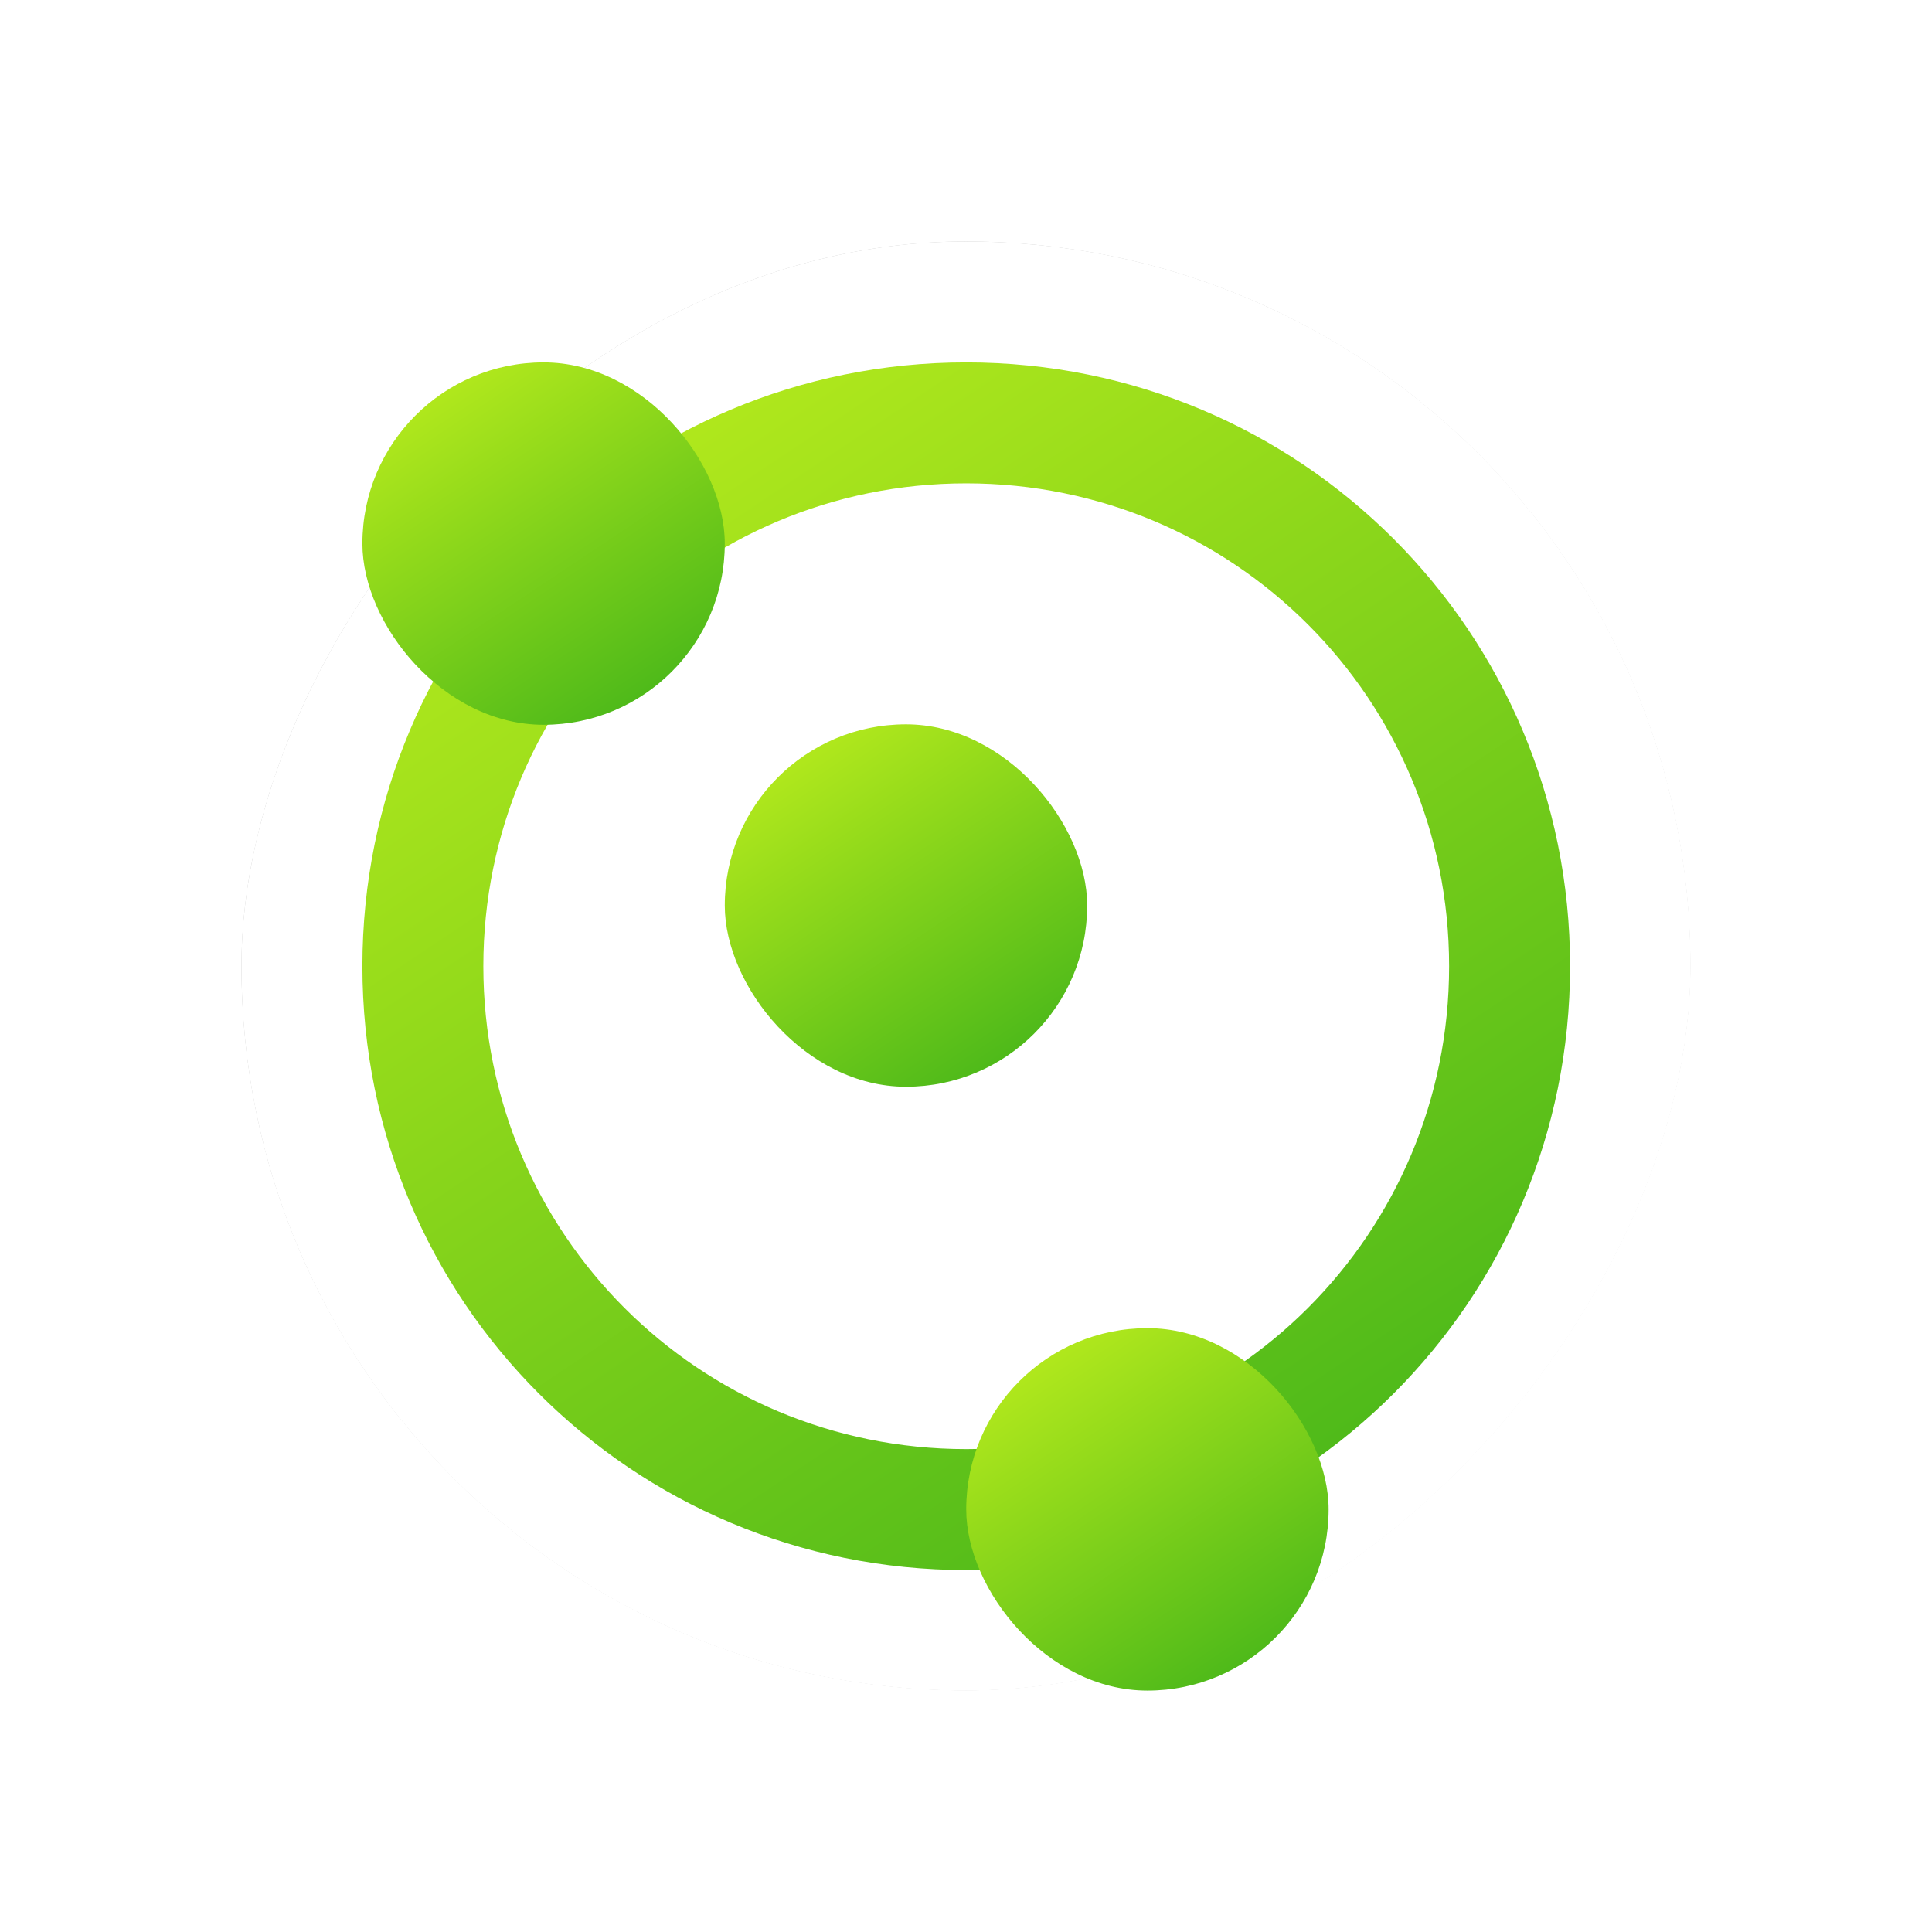 <?xml version="1.0" encoding="UTF-8" standalone="no"?>
<!-- Created with Inkscape (http://www.inkscape.org/) -->

<svg
   width="16"
   height="16"
   viewBox="0 0 4.233 4.233"
   version="1.1"
   id="svg5"
   inkscape:version="1.1.1 (3bf5ae0d25, 2021-09-20, custom)"
   sodipodi:docname="emblem-shared.svg"
   xmlns:inkscape="http://www.inkscape.org/namespaces/inkscape"
   xmlns:sodipodi="http://sodipodi.sourceforge.net/DTD/sodipodi-0.dtd"
   xmlns:xlink="http://www.w3.org/1999/xlink"
   xmlns="http://www.w3.org/2000/svg"
   xmlns:svg="http://www.w3.org/2000/svg">
  <sodipodi:namedview
     id="namedview7"
     pagecolor="#ffffff"
     bordercolor="#666666"
     borderopacity="1.0"
     inkscape:pageshadow="2"
     inkscape:pageopacity="0.0"
     inkscape:pagecheckerboard="0"
     inkscape:document-units="mm"
     showgrid="false"
     units="px"
     height="8px"
     inkscape:zoom="7.7682383"
     inkscape:cx="8.6892288"
     inkscape:cy="8.7535934"
     inkscape:window-width="1366"
     inkscape:window-height="680"
     inkscape:window-x="0"
     inkscape:window-y="0"
     inkscape:window-maximized="1"
     inkscape:current-layer="layer1">
    <inkscape:grid
       type="xygrid"
       id="grid824" />
  </sodipodi:namedview>
  <defs
     id="defs2">
    <linearGradient
       inkscape:collect="always"
       id="linearGradient3687">
      <stop
         style="stop-color:#b1e81c;stop-opacity:1"
         offset="0"
         id="stop3683" />
      <stop
         style="stop-color:#3cb119;stop-opacity:1"
         offset="1"
         id="stop3685" />
    </linearGradient>
    <inkscape:path-effect
       effect="fillet_chamfer"
       id="path-effect4097"
       is_visible="true"
       lpeversion="1"
       satellites_param="F,0,0,1,0,0.954,0,1 @ F,0,0,1,0,0,0,1 @ F,0,1,1,0,0.954,0,1 @ F,0,0,1,0,0,0,1"
       unit="px"
       method="auto"
       mode="F"
       radius="0"
       chamfer_steps="1"
       flexible="false"
       use_knot_distance="true"
       apply_no_radius="true"
       apply_with_radius="true"
       only_selected="false"
       hide_knots="false" />
    <filter
       inkscape:collect="always"
       style="color-interpolation-filters:sRGB"
       id="filter978"
       x="-0.192"
       y="-0.192"
       width="1.384"
       height="1.384">
      <feGaussianBlur
         inkscape:collect="always"
         stdDeviation="0.296"
         id="feGaussianBlur980" />
    </filter>
    <linearGradient
       inkscape:collect="always"
       xlink:href="#linearGradient3687"
       id="linearGradient3252"
       x1="1.94"
       y1="1.058"
       x2="2.646"
       y2="2.117"
       gradientUnits="userSpaceOnUse"
       gradientTransform="matrix(0.75,0,0,0.75,-0.397,-1.0499069e-7)" />
    <linearGradient
       inkscape:collect="always"
       xlink:href="#linearGradient3687"
       id="linearGradient3260"
       x1="2.646"
       y1="2.381"
       x2="3.175"
       y2="3.175"
       gradientUnits="userSpaceOnUse"
       gradientTransform="translate(-0.794,-0.794)" />
    <linearGradient
       inkscape:collect="always"
       xlink:href="#linearGradient3687"
       id="linearGradient3268"
       x1="1.323"
       y1="2.381"
       x2="1.852"
       y2="3.175"
       gradientUnits="userSpaceOnUse"
       gradientTransform="translate(1.058,0.529)" />
    <linearGradient
       inkscape:collect="always"
       xlink:href="#linearGradient3687"
       id="linearGradient3846"
       gradientUnits="userSpaceOnUse"
       gradientTransform="matrix(2.5,0,0,2.5,-3.175,-1.852)"
       x1="1.94"
       y1="1.058"
       x2="2.646"
       y2="2.117" />
  </defs>
  <g
     inkscape:label="Capa 1"
     inkscape:groupmode="layer"
     id="layer1">
    <rect
       style="fill:#000000;fill-opacity:0.32;stroke-width:0.463;filter:url(#filter978)"
       id="rect848-3"
       width="3.704"
       height="3.704"
       x="0.265"
       y="-3.969"
       ry="1.852"
       transform="matrix(0.857,0,0,-0.857,0.302,0.302)" />
    <rect
       style="fill:#ffffff;fill-opacity:1;stroke-width:0.397"
       id="rect848"
       width="3.175"
       height="3.175"
       x="0.529"
       y="-3.704"
       ry="1.587"
       transform="scale(1,-1)" />
    <path
       id="rect1982-7"
       style="fill:url(#linearGradient3846);fill-opacity:1;stroke-width:0.661"
       d="m 2.117,0.794 c -0.733,0 -1.323,0.59 -1.323,1.323 0,0.733 0.59,1.323 1.323,1.323 0.733,0 1.323,-0.59 1.323,-1.323 0,-0.733 -0.59,-1.323 -1.323,-1.323 z m 0,0.265 c 0.586,0 1.058,0.472 1.058,1.058 0,0.586 -0.472,1.058 -1.058,1.058 -0.586,0 -1.058,-0.472 -1.058,-1.058 0,-0.586 0.472,-1.058 1.058,-1.058 z" />
    <rect
       style="fill:url(#linearGradient3252);fill-opacity:1;stroke-width:0.198"
       id="rect1982"
       width="0.794"
       height="0.794"
       x="0.794"
       y="0.794"
       ry="0.397" />
    <rect
       style="fill:url(#linearGradient3268);fill-opacity:1;stroke-width:0.198"
       id="rect1982-6"
       width="0.794"
       height="0.794"
       x="2.117"
       y="2.91"
       ry="0.397" />
    <rect
       style="fill:url(#linearGradient3260);fill-opacity:1;stroke-width:0.198"
       id="rect1982-6-2"
       width="0.794"
       height="0.794"
       x="1.588"
       y="1.587"
       ry="0.397" />
  </g>
</svg>
